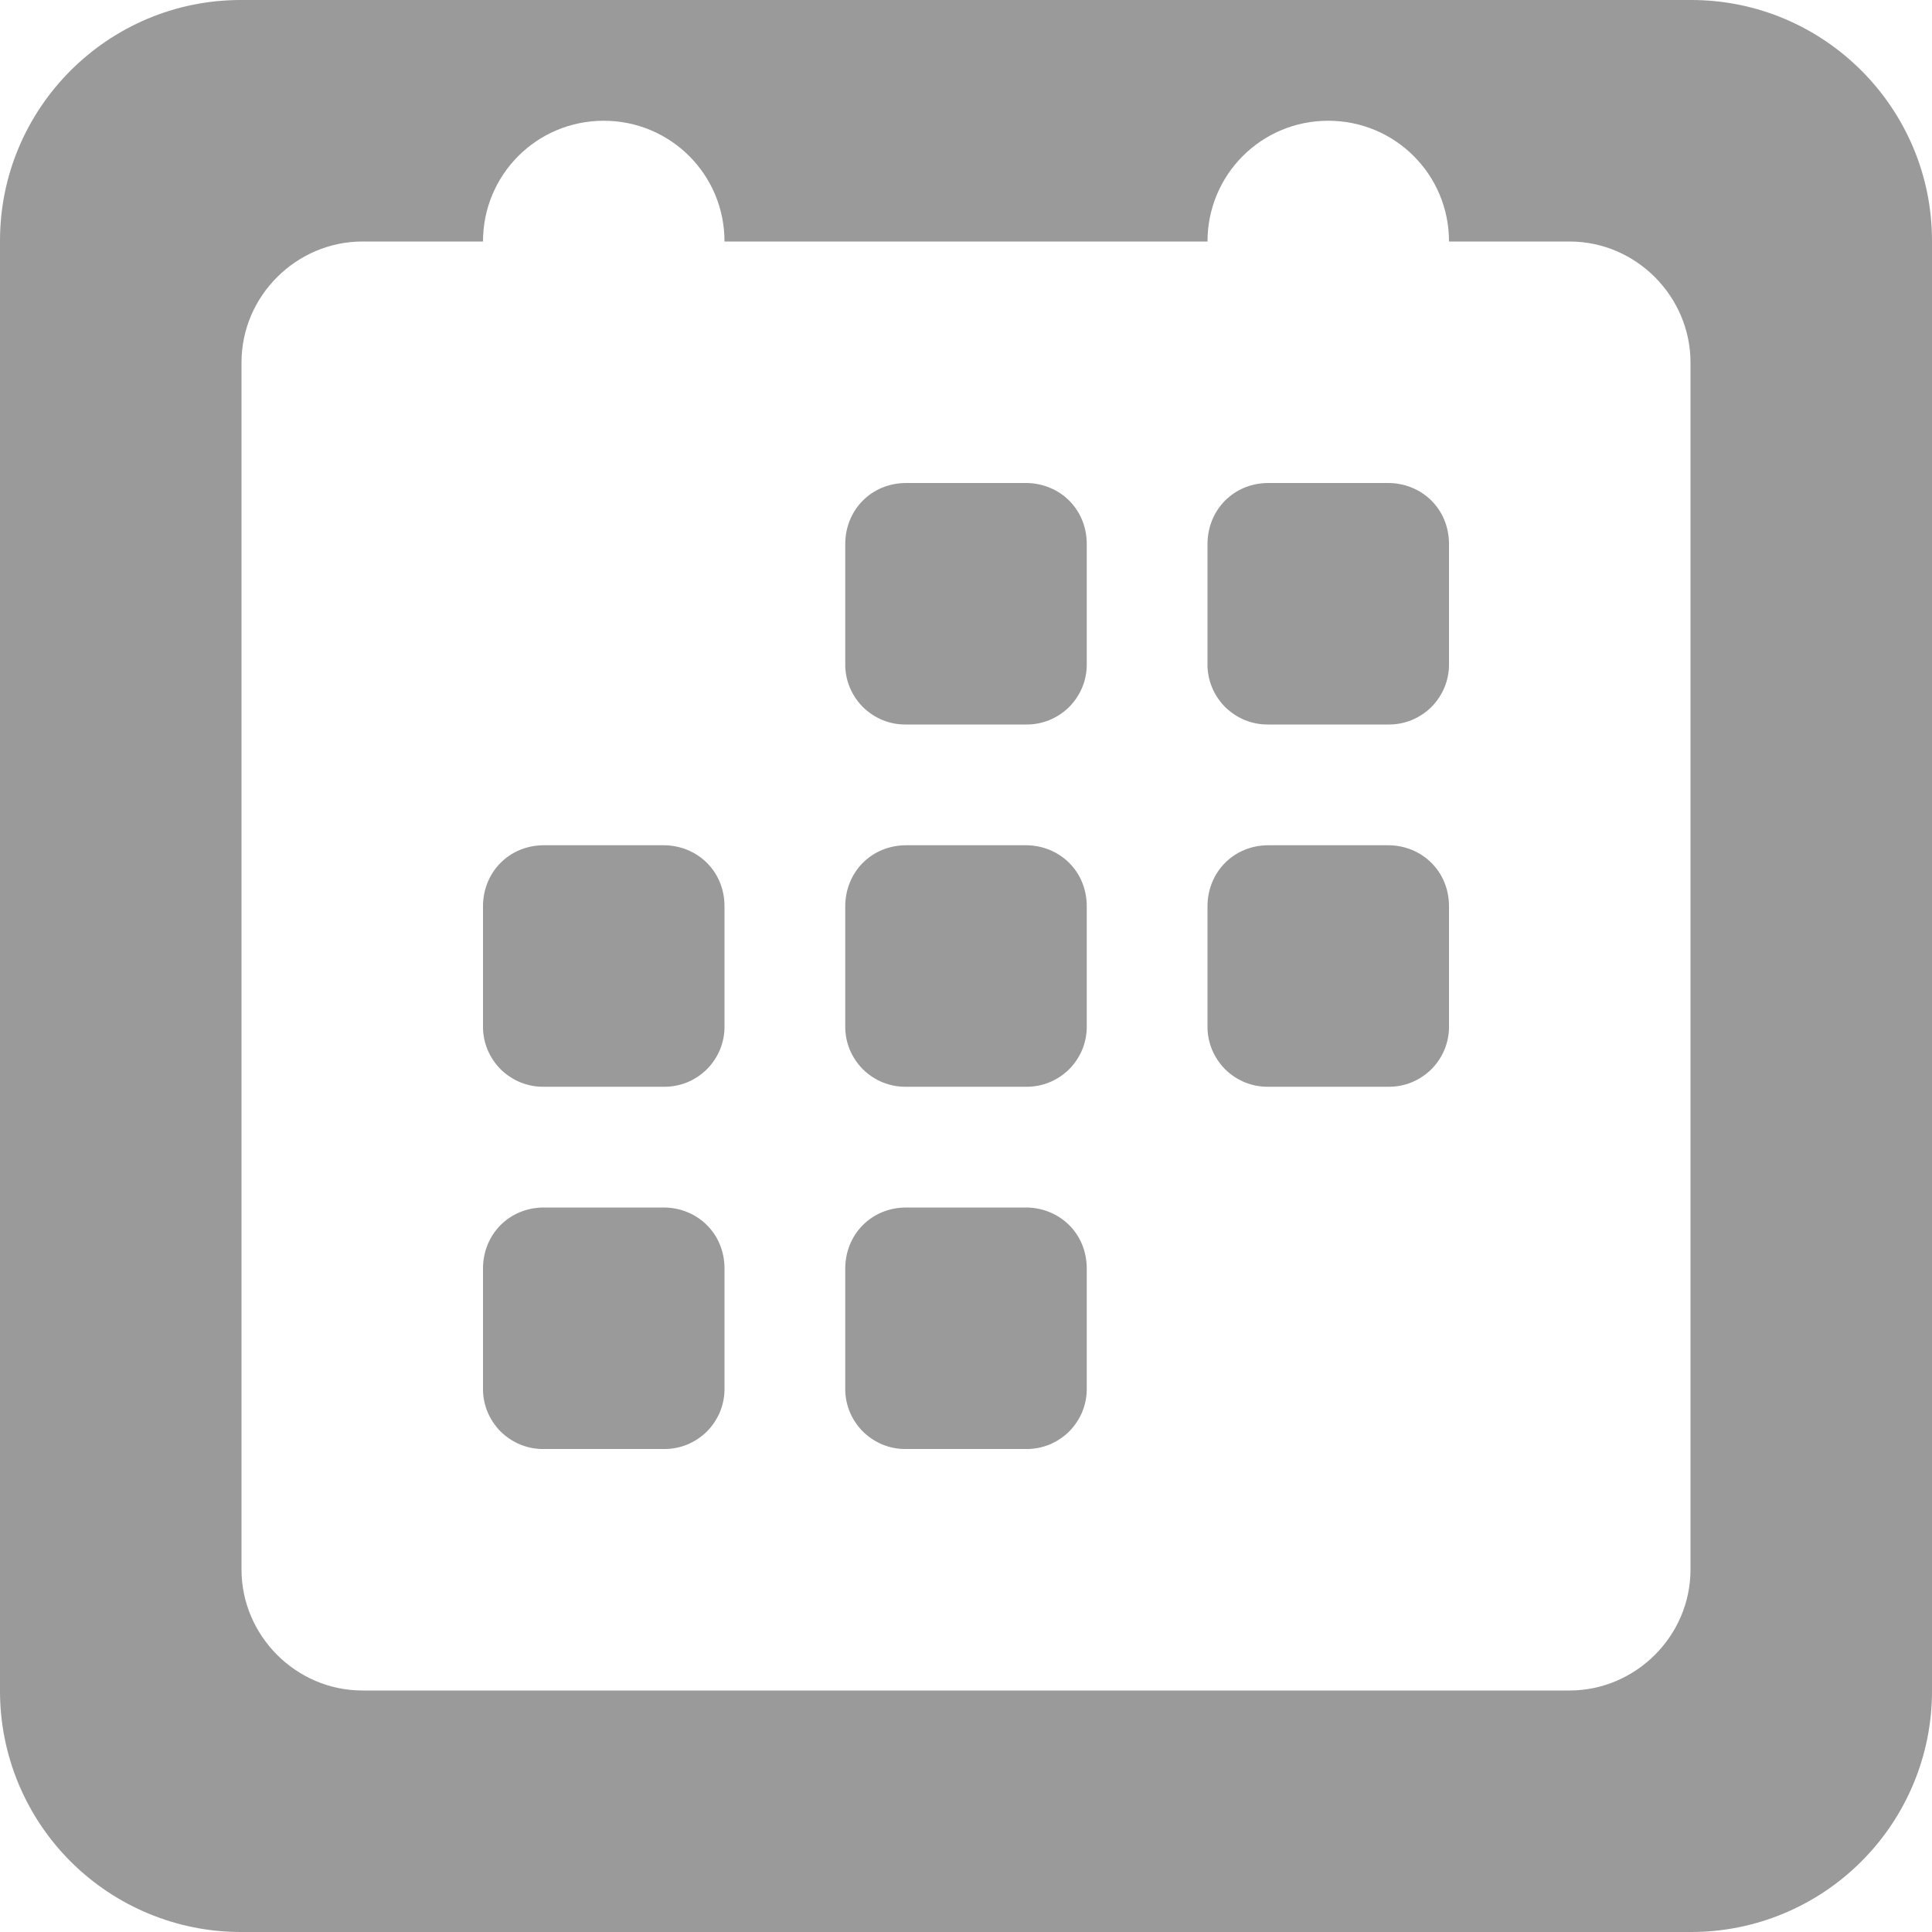 <svg width="24" height="24" viewBox="0 0 24 24" fill="none" xmlns="http://www.w3.org/2000/svg">
<path fill-rule="evenodd" clip-rule="evenodd" d="M18 3C18 2.166 17.328 1.5 16.5 1.5C15.666 1.5 15 2.172 15 3H9C9 2.166 8.328 1.5 7.5 1.5C6.666 1.5 6 2.172 6 3H4.503C3.684 3 3 3.674 3 4.503V19.497C3 20.316 3.674 21 4.503 21H19.497C20.316 21 21 20.326 21 19.497V4.503C21 3.684 20.326 3 19.497 3H18ZM21.009 0C22.66 0 24 1.343 24 2.991V21.009C24 21.802 23.684 22.563 23.123 23.123C22.563 23.684 21.802 24 21.009 24H2.991C2.198 24 1.437 23.684 0.876 23.123C0.316 22.563 0 21.802 0 21.009L0 2.991C0 1.339 1.343 0 2.991 0H21.009ZM11.258 6H12.742C13.161 6 13.5 6.321 13.5 6.758V8.242C13.502 8.342 13.483 8.442 13.446 8.534C13.408 8.627 13.352 8.711 13.282 8.782C13.211 8.852 13.127 8.908 13.034 8.946C12.942 8.983 12.842 9.002 12.742 9H11.258C11.158 9.002 11.058 8.983 10.966 8.946C10.873 8.908 10.789 8.852 10.718 8.782C10.648 8.711 10.592 8.627 10.554 8.534C10.517 8.442 10.498 8.342 10.5 8.242V6.758C10.5 6.339 10.821 6 11.258 6ZM15.758 6H17.242C17.661 6 18 6.321 18 6.758V8.242C18.002 8.342 17.983 8.442 17.946 8.534C17.908 8.627 17.852 8.711 17.782 8.782C17.711 8.852 17.627 8.908 17.534 8.946C17.442 8.983 17.342 9.002 17.242 9H15.758C15.658 9.002 15.558 8.983 15.466 8.946C15.373 8.908 15.289 8.852 15.218 8.782C15.148 8.711 15.092 8.627 15.054 8.534C15.017 8.442 14.998 8.342 15 8.242V6.758C15 6.339 15.321 6 15.758 6ZM6.758 10.5H8.242C8.661 10.5 9 10.821 9 11.258V12.742C9.002 12.842 8.983 12.942 8.946 13.034C8.908 13.127 8.852 13.211 8.782 13.282C8.711 13.352 8.627 13.408 8.534 13.446C8.442 13.483 8.342 13.502 8.242 13.5H6.758C6.658 13.502 6.558 13.483 6.466 13.446C6.373 13.408 6.289 13.352 6.218 13.282C6.148 13.211 6.092 13.127 6.054 13.034C6.017 12.942 5.998 12.842 6 12.742V11.258C6 10.839 6.321 10.5 6.758 10.5ZM11.258 10.5H12.742C13.161 10.5 13.5 10.821 13.5 11.258V12.742C13.502 12.842 13.483 12.942 13.446 13.034C13.408 13.127 13.352 13.211 13.282 13.282C13.211 13.352 13.127 13.408 13.034 13.446C12.942 13.483 12.842 13.502 12.742 13.5H11.258C11.158 13.502 11.058 13.483 10.966 13.446C10.873 13.408 10.789 13.352 10.718 13.282C10.648 13.211 10.592 13.127 10.554 13.034C10.517 12.942 10.498 12.842 10.5 12.742V11.258C10.5 10.839 10.821 10.5 11.258 10.5ZM15.758 10.5H17.242C17.661 10.5 18 10.821 18 11.258V12.742C18.002 12.842 17.983 12.942 17.946 13.034C17.908 13.127 17.852 13.211 17.782 13.282C17.711 13.352 17.627 13.408 17.534 13.446C17.442 13.483 17.342 13.502 17.242 13.5H15.758C15.658 13.502 15.558 13.483 15.466 13.446C15.373 13.408 15.289 13.352 15.218 13.282C15.148 13.211 15.092 13.127 15.054 13.034C15.017 12.942 14.998 12.842 15 12.742V11.258C15 10.839 15.321 10.5 15.758 10.5ZM6.758 15H8.242C8.661 15 9 15.321 9 15.758V17.242C9.002 17.342 8.983 17.442 8.946 17.534C8.908 17.627 8.852 17.711 8.782 17.782C8.711 17.852 8.627 17.908 8.534 17.946C8.442 17.983 8.342 18.002 8.242 18H6.758C6.658 18.002 6.558 17.983 6.466 17.946C6.373 17.908 6.289 17.852 6.218 17.782C6.148 17.711 6.092 17.627 6.054 17.534C6.017 17.442 5.998 17.342 6 17.242V15.758C6 15.339 6.321 15 6.758 15ZM11.258 15H12.742C13.161 15 13.5 15.321 13.5 15.758V17.242C13.502 17.342 13.483 17.442 13.446 17.534C13.408 17.627 13.352 17.711 13.282 17.782C13.211 17.852 13.127 17.908 13.034 17.946C12.942 17.983 12.842 18.002 12.742 18H11.258C11.158 18.002 11.058 17.983 10.966 17.946C10.873 17.908 10.789 17.852 10.718 17.782C10.648 17.711 10.592 17.627 10.554 17.534C10.517 17.442 10.498 17.342 10.5 17.242V15.758C10.5 15.339 10.821 15 11.258 15Z" fill="#9A9A9A"/>
</svg>
